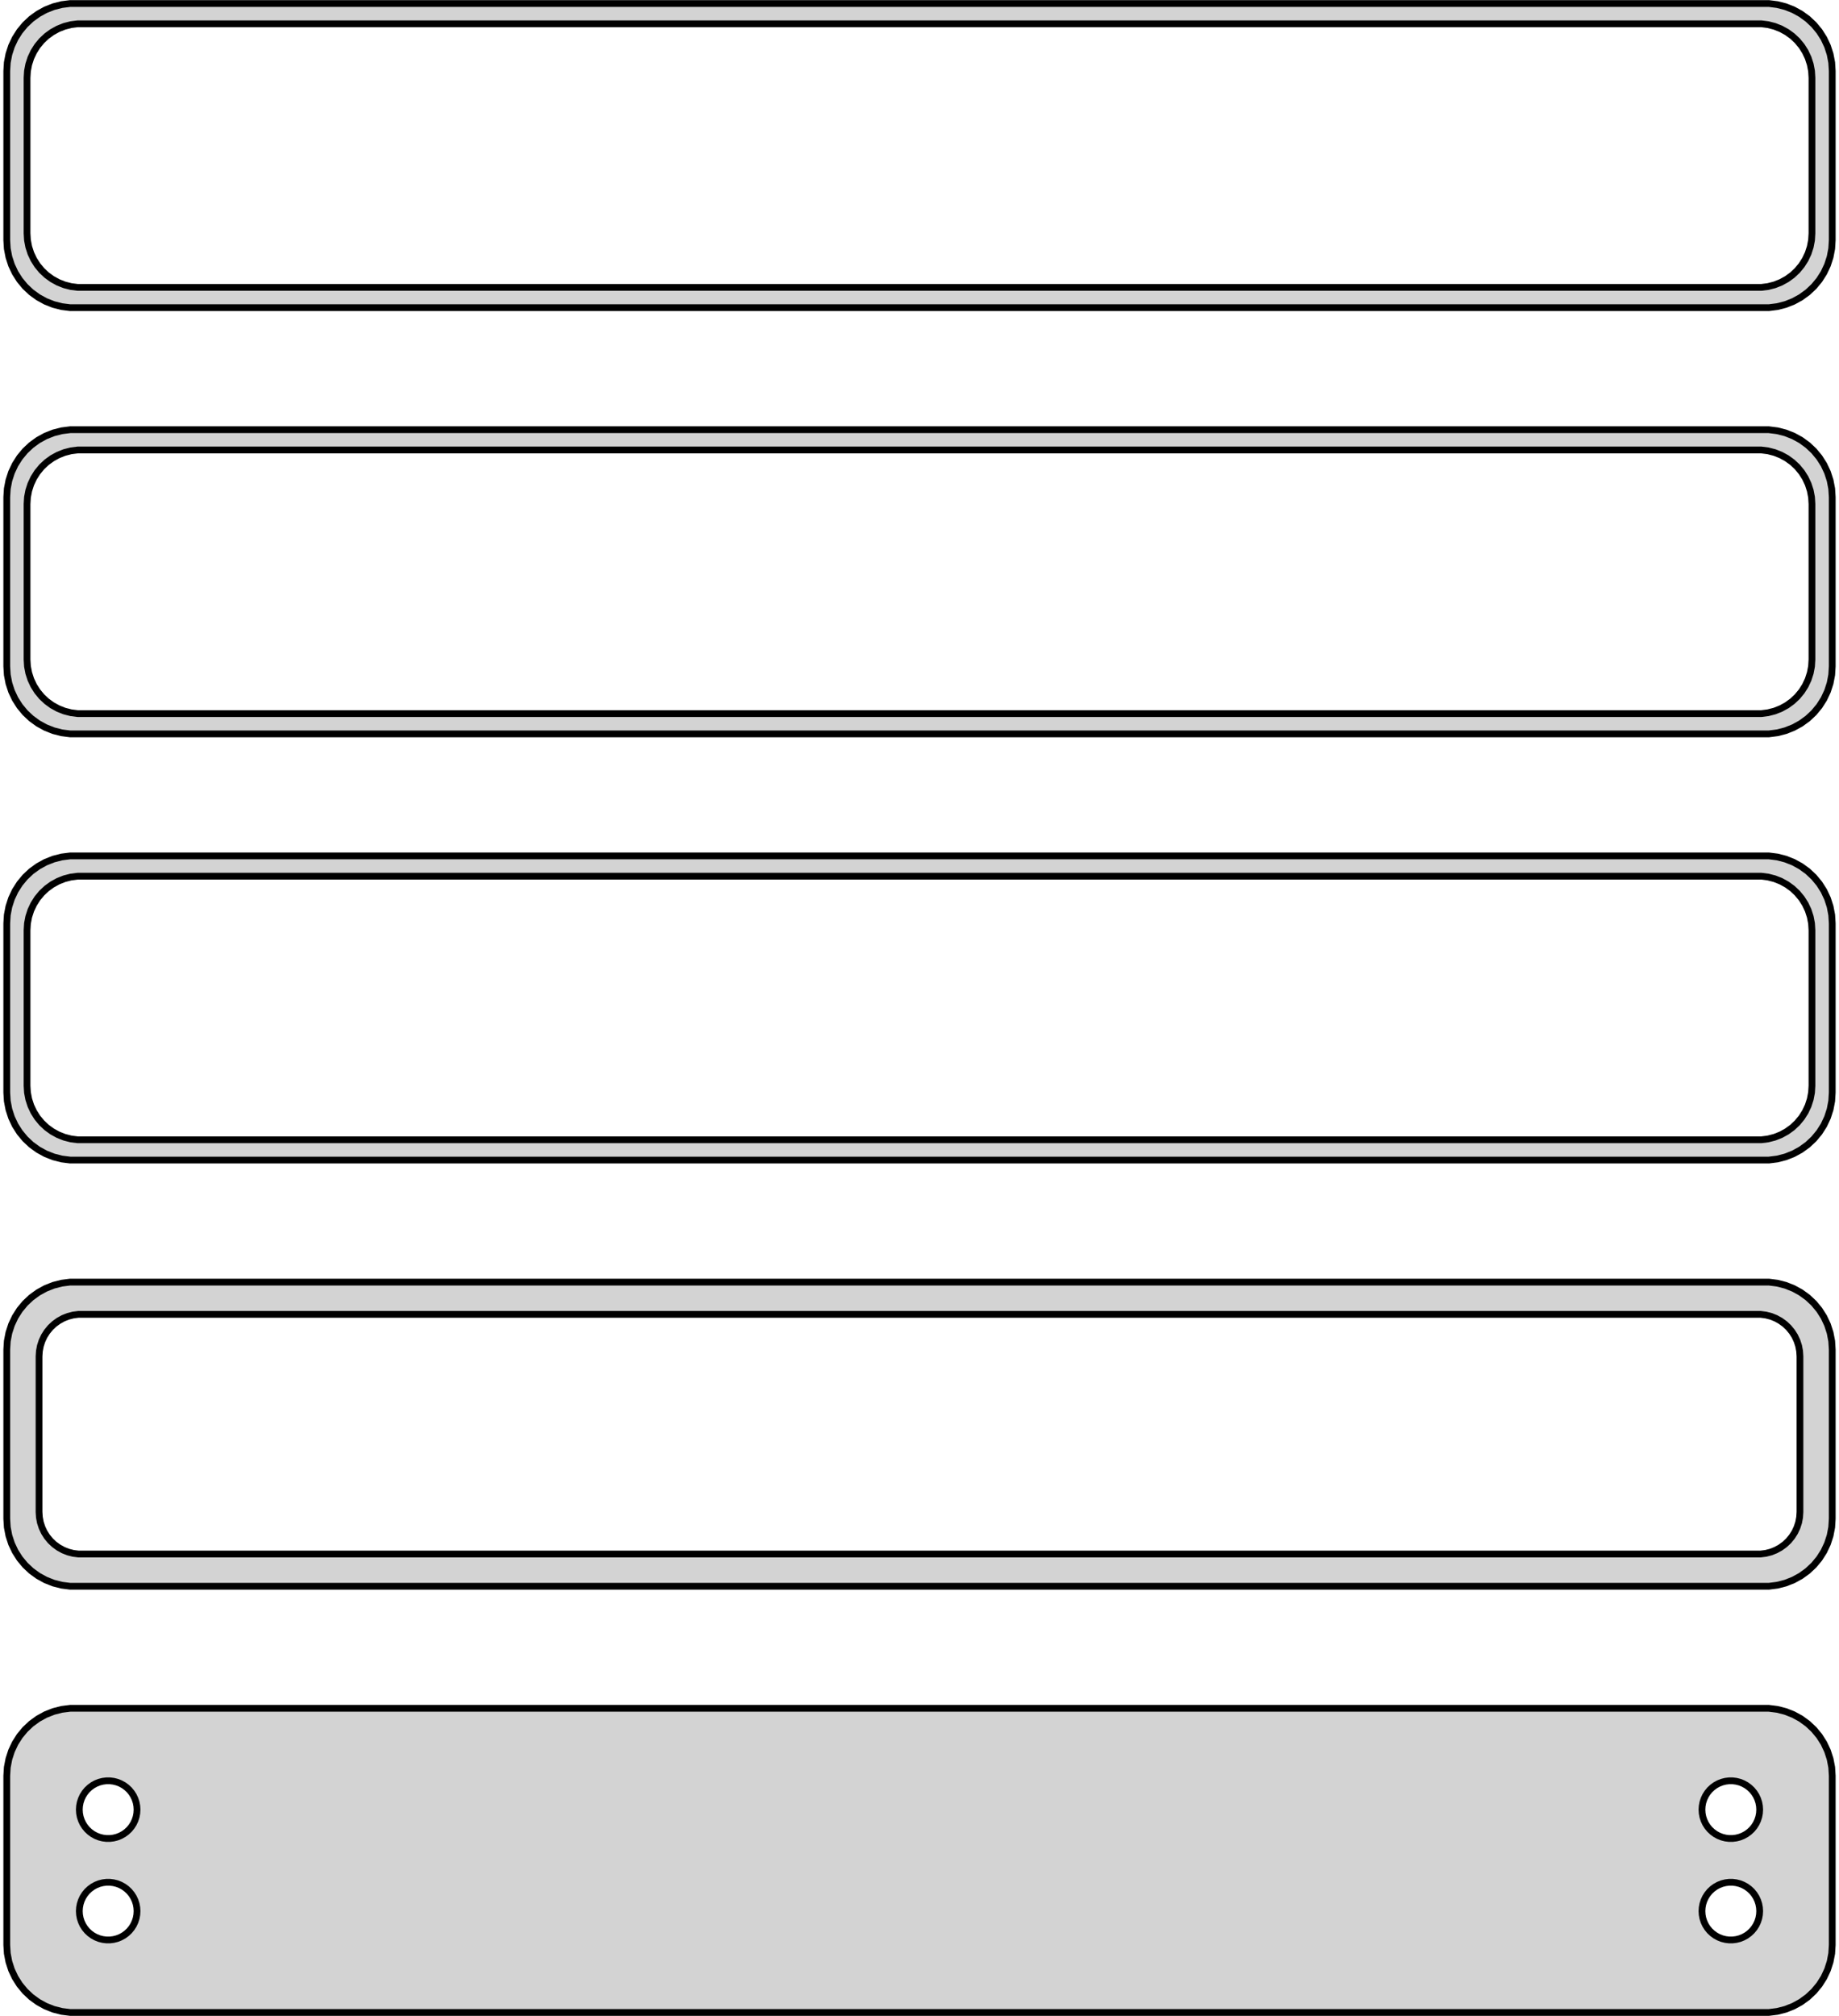 <?xml version="1.0" standalone="no"?>
<!DOCTYPE svg PUBLIC "-//W3C//DTD SVG 1.1//EN" "http://www.w3.org/Graphics/SVG/1.1/DTD/svg11.dtd">
<svg width="136mm" height="149mm" viewBox="-68 -295 136 149" xmlns="http://www.w3.org/2000/svg" version="1.1">
<title>OpenSCAD Model</title>
<path d="
M 63.437,-272.339 L 64.045,-272.495 L 64.629,-272.726 L 65.179,-273.028 L 65.687,-273.397 L 66.145,-273.827
 L 66.545,-274.311 L 66.882,-274.841 L 67.149,-275.409 L 67.343,-276.007 L 67.461,-276.623 L 67.5,-277.25
 L 67.5,-289.75 L 67.461,-290.377 L 67.343,-290.993 L 67.149,-291.591 L 66.882,-292.159 L 66.545,-292.689
 L 66.145,-293.173 L 65.687,-293.603 L 65.179,-293.972 L 64.629,-294.274 L 64.045,-294.505 L 63.437,-294.661
 L 62.814,-294.74 L -62.814,-294.74 L -63.437,-294.661 L -64.045,-294.505 L -64.629,-294.274 L -65.179,-293.972
 L -65.687,-293.603 L -66.145,-293.173 L -66.545,-292.689 L -66.882,-292.159 L -67.149,-291.591 L -67.343,-290.993
 L -67.461,-290.377 L -67.5,-289.75 L -67.5,-277.25 L -67.461,-276.623 L -67.343,-276.007 L -67.149,-275.409
 L -66.882,-274.841 L -66.545,-274.311 L -66.145,-273.827 L -65.687,-273.397 L -65.179,-273.028 L -64.629,-272.726
 L -64.045,-272.495 L -63.437,-272.339 L -62.814,-272.26 L 62.814,-272.26 z
M -62.251,-273.758 L -62.749,-273.821 L -63.236,-273.946 L -63.703,-274.131 L -64.143,-274.373 L -64.55,-274.668
 L -64.916,-275.012 L -65.236,-275.399 L -65.505,-275.823 L -65.719,-276.278 L -65.874,-276.755 L -65.969,-277.249
 L -66,-277.75 L -66,-289.25 L -65.969,-289.751 L -65.874,-290.245 L -65.719,-290.722 L -65.505,-291.177
 L -65.236,-291.601 L -64.916,-291.988 L -64.55,-292.332 L -64.143,-292.627 L -63.703,-292.869 L -63.236,-293.054
 L -62.749,-293.179 L -62.251,-293.242 L 62.251,-293.242 L 62.749,-293.179 L 63.236,-293.054 L 63.703,-292.869
 L 64.143,-292.627 L 64.55,-292.332 L 64.916,-291.988 L 65.236,-291.601 L 65.505,-291.177 L 65.719,-290.722
 L 65.874,-290.245 L 65.969,-289.751 L 66,-289.25 L 66,-277.75 L 65.969,-277.249 L 65.874,-276.755
 L 65.719,-276.278 L 65.505,-275.823 L 65.236,-275.399 L 64.916,-275.012 L 64.55,-274.668 L 64.143,-274.373
 L 63.703,-274.131 L 63.236,-273.946 L 62.749,-273.821 L 62.251,-273.758 z
M 63.437,-240.839 L 64.045,-240.995 L 64.629,-241.226 L 65.179,-241.528 L 65.687,-241.897 L 66.145,-242.327
 L 66.545,-242.811 L 66.882,-243.341 L 67.149,-243.909 L 67.343,-244.507 L 67.461,-245.123 L 67.5,-245.75
 L 67.5,-258.25 L 67.461,-258.877 L 67.343,-259.493 L 67.149,-260.091 L 66.882,-260.659 L 66.545,-261.189
 L 66.145,-261.673 L 65.687,-262.103 L 65.179,-262.472 L 64.629,-262.774 L 64.045,-263.005 L 63.437,-263.161
 L 62.814,-263.24 L -62.814,-263.24 L -63.437,-263.161 L -64.045,-263.005 L -64.629,-262.774 L -65.179,-262.472
 L -65.687,-262.103 L -66.145,-261.673 L -66.545,-261.189 L -66.882,-260.659 L -67.149,-260.091 L -67.343,-259.493
 L -67.461,-258.877 L -67.5,-258.25 L -67.5,-245.75 L -67.461,-245.123 L -67.343,-244.507 L -67.149,-243.909
 L -66.882,-243.341 L -66.545,-242.811 L -66.145,-242.327 L -65.687,-241.897 L -65.179,-241.528 L -64.629,-241.226
 L -64.045,-240.995 L -63.437,-240.839 L -62.814,-240.76 L 62.814,-240.76 z
M -62.251,-242.258 L -62.749,-242.321 L -63.236,-242.446 L -63.703,-242.631 L -64.143,-242.873 L -64.55,-243.168
 L -64.916,-243.512 L -65.236,-243.899 L -65.505,-244.323 L -65.719,-244.778 L -65.874,-245.255 L -65.969,-245.749
 L -66,-246.25 L -66,-257.75 L -65.969,-258.251 L -65.874,-258.745 L -65.719,-259.222 L -65.505,-259.677
 L -65.236,-260.101 L -64.916,-260.488 L -64.55,-260.832 L -64.143,-261.127 L -63.703,-261.369 L -63.236,-261.554
 L -62.749,-261.679 L -62.251,-261.742 L 62.251,-261.742 L 62.749,-261.679 L 63.236,-261.554 L 63.703,-261.369
 L 64.143,-261.127 L 64.55,-260.832 L 64.916,-260.488 L 65.236,-260.101 L 65.505,-259.677 L 65.719,-259.222
 L 65.874,-258.745 L 65.969,-258.251 L 66,-257.75 L 66,-246.25 L 65.969,-245.749 L 65.874,-245.255
 L 65.719,-244.778 L 65.505,-244.323 L 65.236,-243.899 L 64.916,-243.512 L 64.55,-243.168 L 64.143,-242.873
 L 63.703,-242.631 L 63.236,-242.446 L 62.749,-242.321 L 62.251,-242.258 z
M 63.437,-209.339 L 64.045,-209.495 L 64.629,-209.726 L 65.179,-210.028 L 65.687,-210.397 L 66.145,-210.827
 L 66.545,-211.311 L 66.882,-211.841 L 67.149,-212.409 L 67.343,-213.007 L 67.461,-213.623 L 67.5,-214.25
 L 67.5,-226.75 L 67.461,-227.377 L 67.343,-227.993 L 67.149,-228.591 L 66.882,-229.159 L 66.545,-229.689
 L 66.145,-230.173 L 65.687,-230.603 L 65.179,-230.972 L 64.629,-231.274 L 64.045,-231.505 L 63.437,-231.661
 L 62.814,-231.74 L -62.814,-231.74 L -63.437,-231.661 L -64.045,-231.505 L -64.629,-231.274 L -65.179,-230.972
 L -65.687,-230.603 L -66.145,-230.173 L -66.545,-229.689 L -66.882,-229.159 L -67.149,-228.591 L -67.343,-227.993
 L -67.461,-227.377 L -67.5,-226.75 L -67.5,-214.25 L -67.461,-213.623 L -67.343,-213.007 L -67.149,-212.409
 L -66.882,-211.841 L -66.545,-211.311 L -66.145,-210.827 L -65.687,-210.397 L -65.179,-210.028 L -64.629,-209.726
 L -64.045,-209.495 L -63.437,-209.339 L -62.814,-209.26 L 62.814,-209.26 z
M -62.251,-210.758 L -62.749,-210.821 L -63.236,-210.946 L -63.703,-211.131 L -64.143,-211.373 L -64.55,-211.668
 L -64.916,-212.012 L -65.236,-212.399 L -65.505,-212.823 L -65.719,-213.278 L -65.874,-213.755 L -65.969,-214.249
 L -66,-214.75 L -66,-226.25 L -65.969,-226.751 L -65.874,-227.245 L -65.719,-227.722 L -65.505,-228.177
 L -65.236,-228.601 L -64.916,-228.988 L -64.55,-229.332 L -64.143,-229.627 L -63.703,-229.869 L -63.236,-230.054
 L -62.749,-230.179 L -62.251,-230.242 L 62.251,-230.242 L 62.749,-230.179 L 63.236,-230.054 L 63.703,-229.869
 L 64.143,-229.627 L 64.55,-229.332 L 64.916,-228.988 L 65.236,-228.601 L 65.505,-228.177 L 65.719,-227.722
 L 65.874,-227.245 L 65.969,-226.751 L 66,-226.25 L 66,-214.75 L 65.969,-214.249 L 65.874,-213.755
 L 65.719,-213.278 L 65.505,-212.823 L 65.236,-212.399 L 64.916,-212.012 L 64.55,-211.668 L 64.143,-211.373
 L 63.703,-211.131 L 63.236,-210.946 L 62.749,-210.821 L 62.251,-210.758 z
M 63.437,-177.839 L 64.045,-177.995 L 64.629,-178.226 L 65.179,-178.528 L 65.687,-178.897 L 66.145,-179.327
 L 66.545,-179.811 L 66.882,-180.341 L 67.149,-180.909 L 67.343,-181.507 L 67.461,-182.123 L 67.5,-182.75
 L 67.5,-195.25 L 67.461,-195.877 L 67.343,-196.493 L 67.149,-197.091 L 66.882,-197.659 L 66.545,-198.189
 L 66.145,-198.673 L 65.687,-199.103 L 65.179,-199.472 L 64.629,-199.774 L 64.045,-200.005 L 63.437,-200.161
 L 62.814,-200.24 L -62.814,-200.24 L -63.437,-200.161 L -64.045,-200.005 L -64.629,-199.774 L -65.179,-199.472
 L -65.687,-199.103 L -66.145,-198.673 L -66.545,-198.189 L -66.882,-197.659 L -67.149,-197.091 L -67.343,-196.493
 L -67.461,-195.877 L -67.5,-195.25 L -67.5,-182.75 L -67.461,-182.123 L -67.343,-181.507 L -67.149,-180.909
 L -66.882,-180.341 L -66.545,-179.811 L -66.145,-179.327 L -65.687,-178.897 L -65.179,-178.528 L -64.629,-178.226
 L -64.045,-177.995 L -63.437,-177.839 L -62.814,-177.76 L 62.814,-177.76 z
M -62.195,-180.143 L -62.583,-180.192 L -62.962,-180.289 L -63.325,-180.433 L -63.668,-180.622 L -63.984,-180.851
 L -64.269,-181.119 L -64.518,-181.42 L -64.728,-181.75 L -64.894,-182.104 L -65.015,-182.476 L -65.088,-182.86
 L -65.113,-183.25 L -65.113,-194.75 L -65.088,-195.14 L -65.015,-195.524 L -64.894,-195.896 L -64.728,-196.25
 L -64.518,-196.58 L -64.269,-196.881 L -63.984,-197.149 L -63.668,-197.378 L -63.325,-197.567 L -62.962,-197.711
 L -62.583,-197.808 L -62.195,-197.857 L 62.195,-197.857 L 62.583,-197.808 L 62.962,-197.711 L 63.325,-197.567
 L 63.668,-197.378 L 63.984,-197.149 L 64.269,-196.881 L 64.518,-196.58 L 64.728,-196.25 L 64.894,-195.896
 L 65.015,-195.524 L 65.088,-195.14 L 65.113,-194.75 L 65.113,-183.25 L 65.088,-182.86 L 65.015,-182.476
 L 64.894,-182.104 L 64.728,-181.75 L 64.518,-181.42 L 64.269,-181.119 L 63.984,-180.851 L 63.668,-180.622
 L 63.325,-180.433 L 62.962,-180.289 L 62.583,-180.192 L 62.195,-180.143 z
M 63.437,-146.339 L 64.045,-146.495 L 64.629,-146.726 L 65.179,-147.028 L 65.687,-147.397 L 66.145,-147.827
 L 66.545,-148.311 L 66.882,-148.841 L 67.149,-149.409 L 67.343,-150.007 L 67.461,-150.623 L 67.5,-151.25
 L 67.5,-163.75 L 67.461,-164.377 L 67.343,-164.993 L 67.149,-165.591 L 66.882,-166.159 L 66.545,-166.689
 L 66.145,-167.173 L 65.687,-167.603 L 65.179,-167.972 L 64.629,-168.274 L 64.045,-168.505 L 63.437,-168.661
 L 62.814,-168.74 L -62.814,-168.74 L -63.437,-168.661 L -64.045,-168.505 L -64.629,-168.274 L -65.179,-167.972
 L -65.687,-167.603 L -66.145,-167.173 L -66.545,-166.689 L -66.882,-166.159 L -67.149,-165.591 L -67.343,-164.993
 L -67.461,-164.377 L -67.5,-163.75 L -67.5,-151.25 L -67.461,-150.623 L -67.343,-150.007 L -67.149,-149.409
 L -66.882,-148.841 L -66.545,-148.311 L -66.145,-147.827 L -65.687,-147.397 L -65.179,-147.028 L -64.629,-146.726
 L -64.045,-146.495 L -63.437,-146.339 L -62.814,-146.26 L 62.814,-146.26 z
M 59.866,-159.119 L 59.6,-159.153 L 59.34,-159.219 L 59.091,-159.318 L 58.856,-159.447 L 58.639,-159.605
 L 58.443,-159.788 L 58.273,-159.995 L 58.129,-160.221 L 58.015,-160.464 L 57.932,-160.719 L 57.882,-160.982
 L 57.865,-161.25 L 57.882,-161.518 L 57.932,-161.781 L 58.015,-162.036 L 58.129,-162.279 L 58.273,-162.505
 L 58.443,-162.712 L 58.639,-162.895 L 58.856,-163.053 L 59.091,-163.182 L 59.34,-163.281 L 59.6,-163.347
 L 59.866,-163.381 L 60.134,-163.381 L 60.4,-163.347 L 60.66,-163.281 L 60.909,-163.182 L 61.144,-163.053
 L 61.361,-162.895 L 61.556,-162.712 L 61.727,-162.505 L 61.871,-162.279 L 61.985,-162.036 L 62.068,-161.781
 L 62.118,-161.518 L 62.135,-161.25 L 62.118,-160.982 L 62.068,-160.719 L 61.985,-160.464 L 61.871,-160.221
 L 61.727,-159.995 L 61.556,-159.788 L 61.361,-159.605 L 61.144,-159.447 L 60.909,-159.318 L 60.66,-159.219
 L 60.4,-159.153 L 60.134,-159.119 z
M -60.134,-159.119 L -60.4,-159.153 L -60.66,-159.219 L -60.909,-159.318 L -61.144,-159.447 L -61.361,-159.605
 L -61.556,-159.788 L -61.727,-159.995 L -61.871,-160.221 L -61.985,-160.464 L -62.068,-160.719 L -62.118,-160.982
 L -62.135,-161.25 L -62.118,-161.518 L -62.068,-161.781 L -61.985,-162.036 L -61.871,-162.279 L -61.727,-162.505
 L -61.556,-162.712 L -61.361,-162.895 L -61.144,-163.053 L -60.909,-163.182 L -60.66,-163.281 L -60.4,-163.347
 L -60.134,-163.381 L -59.866,-163.381 L -59.6,-163.347 L -59.34,-163.281 L -59.091,-163.182 L -58.856,-163.053
 L -58.639,-162.895 L -58.443,-162.712 L -58.273,-162.505 L -58.129,-162.279 L -58.015,-162.036 L -57.932,-161.781
 L -57.882,-161.518 L -57.865,-161.25 L -57.882,-160.982 L -57.932,-160.719 L -58.015,-160.464 L -58.129,-160.221
 L -58.273,-159.995 L -58.443,-159.788 L -58.639,-159.605 L -58.856,-159.447 L -59.091,-159.318 L -59.34,-159.219
 L -59.6,-159.153 L -59.866,-159.119 z
M 59.866,-151.619 L 59.6,-151.653 L 59.34,-151.719 L 59.091,-151.818 L 58.856,-151.947 L 58.639,-152.105
 L 58.443,-152.288 L 58.273,-152.495 L 58.129,-152.721 L 58.015,-152.964 L 57.932,-153.219 L 57.882,-153.482
 L 57.865,-153.75 L 57.882,-154.018 L 57.932,-154.281 L 58.015,-154.536 L 58.129,-154.779 L 58.273,-155.005
 L 58.443,-155.212 L 58.639,-155.395 L 58.856,-155.553 L 59.091,-155.682 L 59.34,-155.781 L 59.6,-155.847
 L 59.866,-155.881 L 60.134,-155.881 L 60.4,-155.847 L 60.66,-155.781 L 60.909,-155.682 L 61.144,-155.553
 L 61.361,-155.395 L 61.556,-155.212 L 61.727,-155.005 L 61.871,-154.779 L 61.985,-154.536 L 62.068,-154.281
 L 62.118,-154.018 L 62.135,-153.75 L 62.118,-153.482 L 62.068,-153.219 L 61.985,-152.964 L 61.871,-152.721
 L 61.727,-152.495 L 61.556,-152.288 L 61.361,-152.105 L 61.144,-151.947 L 60.909,-151.818 L 60.66,-151.719
 L 60.4,-151.653 L 60.134,-151.619 z
M -60.134,-151.619 L -60.4,-151.653 L -60.66,-151.719 L -60.909,-151.818 L -61.144,-151.947 L -61.361,-152.105
 L -61.556,-152.288 L -61.727,-152.495 L -61.871,-152.721 L -61.985,-152.964 L -62.068,-153.219 L -62.118,-153.482
 L -62.135,-153.75 L -62.118,-154.018 L -62.068,-154.281 L -61.985,-154.536 L -61.871,-154.779 L -61.727,-155.005
 L -61.556,-155.212 L -61.361,-155.395 L -61.144,-155.553 L -60.909,-155.682 L -60.66,-155.781 L -60.4,-155.847
 L -60.134,-155.881 L -59.866,-155.881 L -59.6,-155.847 L -59.34,-155.781 L -59.091,-155.682 L -58.856,-155.553
 L -58.639,-155.395 L -58.443,-155.212 L -58.273,-155.005 L -58.129,-154.779 L -58.015,-154.536 L -57.932,-154.281
 L -57.882,-154.018 L -57.865,-153.75 L -57.882,-153.482 L -57.932,-153.219 L -58.015,-152.964 L -58.129,-152.721
 L -58.273,-152.495 L -58.443,-152.288 L -58.639,-152.105 L -58.856,-151.947 L -59.091,-151.818 L -59.34,-151.719
 L -59.6,-151.653 L -59.866,-151.619 z
" stroke="black" fill="lightgray" stroke-width="0.5"/>
</svg>
